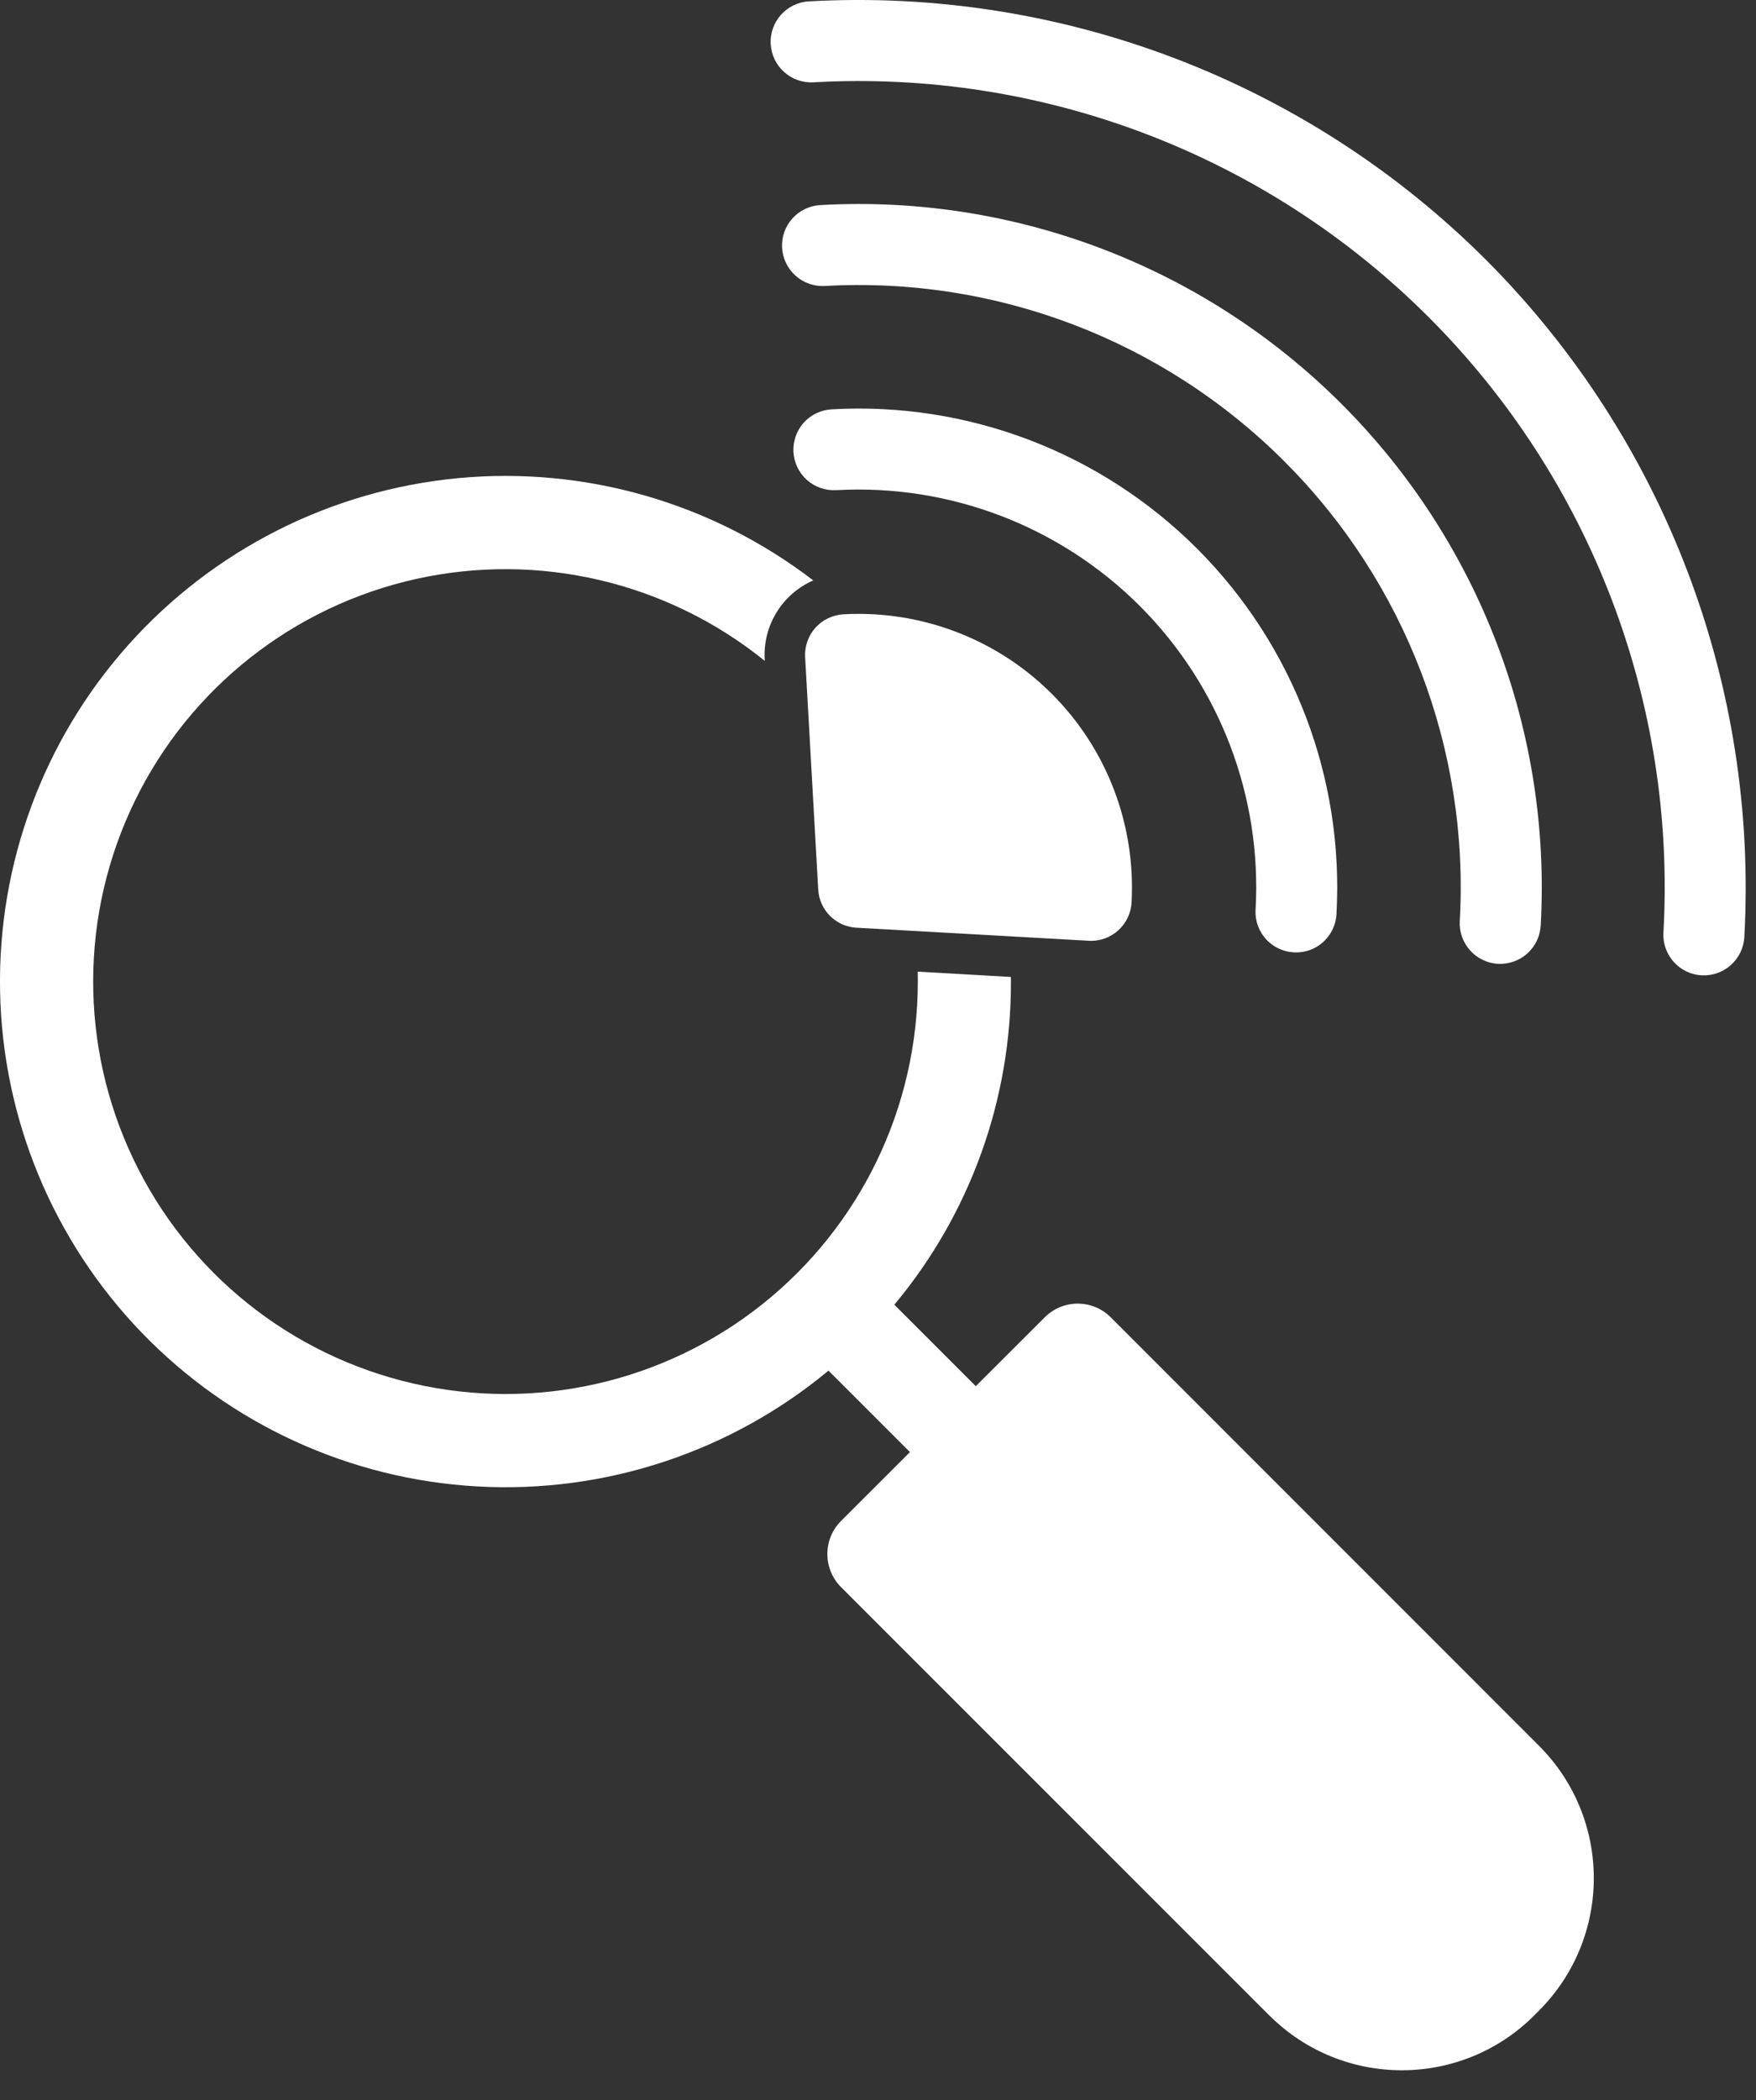 <svg width="46" height="55" viewBox="0 0 46 55" fill="none" xmlns="http://www.w3.org/2000/svg">
<rect x="0" y="0" width="46" height="55" fill="#333333" stroke="none"/>
<path d="M38.925 6.803C34.244 2.128 27.794 -0.333 21.187 0.036C20.604 0.07 20.156 0.57 20.19 1.155C20.222 1.74 20.721 2.186 21.306 2.156C27.309 1.817 33.173 4.054 37.425 8.306C41.677 12.556 43.914 18.42 43.575 24.424C43.542 25.009 43.991 25.511 44.576 25.543C45.16 25.575 45.66 25.128 45.694 24.544C46.061 17.937 43.6 11.486 38.925 6.803Z" fill="white"/>
<path d="M39.241 25.242C39.521 25.256 39.796 25.16 40.008 24.973C40.217 24.785 40.343 24.522 40.36 24.243C40.646 19.154 38.75 14.187 35.147 10.583C31.544 6.98 26.576 5.083 21.488 5.371C21.208 5.386 20.943 5.514 20.756 5.723C20.568 5.932 20.472 6.207 20.487 6.489C20.504 6.771 20.63 7.033 20.841 7.221C21.05 7.409 21.326 7.505 21.607 7.49C26.092 7.236 30.47 8.908 33.646 12.084C36.822 15.258 38.494 19.638 38.24 24.123C38.208 24.708 38.656 25.209 39.241 25.242Z" fill="white"/>
<path d="M33.2 24.634C33.497 24.928 33.939 25.022 34.329 24.875C34.72 24.725 34.987 24.36 35.01 23.942C35.211 20.377 33.883 16.895 31.36 14.37C28.835 11.845 25.354 10.517 21.788 10.72C21.507 10.735 21.242 10.861 21.054 11.07C20.866 11.281 20.77 11.557 20.785 11.838C20.802 12.12 20.928 12.383 21.139 12.571C21.349 12.758 21.626 12.854 21.906 12.837C24.869 12.671 27.761 13.774 29.859 15.871C31.956 17.969 33.059 20.861 32.891 23.822C32.873 24.125 32.987 24.42 33.2 24.634Z" fill="white"/>
<path d="M22.092 16.088C21.812 16.106 21.547 16.232 21.36 16.441C21.172 16.65 21.076 16.927 21.091 17.207L21.434 23.297C21.464 23.835 21.895 24.266 22.433 24.296L28.521 24.638C29.106 24.672 29.608 24.224 29.642 23.639C29.755 21.602 28.997 19.615 27.556 18.174C26.116 16.733 24.128 15.975 22.092 16.088Z" fill="white"/>
<path d="M29.095 34.498C28.619 34.022 27.846 34.022 27.37 34.498L25.562 36.303L23.428 34.169C25.411 31.795 26.491 28.8 26.482 25.707V25.586L24.04 25.447C24.043 25.532 24.043 25.62 24.043 25.705V25.707C24.043 28.999 22.542 32.111 19.965 34.161C17.391 36.208 14.021 36.972 10.815 36.231C7.606 35.491 4.912 33.33 3.495 30.359C2.077 27.39 2.09 23.936 3.533 20.975C4.974 18.017 7.685 15.878 10.898 15.163C14.11 14.45 17.474 15.239 20.034 17.308L20.032 17.267C19.983 16.381 20.491 15.557 21.304 15.201C18.653 13.167 15.331 12.21 12.003 12.522C8.678 12.836 5.591 14.394 3.364 16.887C1.138 19.378 -0.062 22.621 0.002 25.961C0.066 29.302 1.392 32.495 3.712 34.901C6.031 37.306 9.175 38.745 12.511 38.929C15.848 39.115 19.131 38.03 21.703 35.896L23.837 38.03L22.029 39.836C21.555 40.314 21.555 41.085 22.029 41.563L33.251 52.784H33.253C35.17 54.697 38.274 54.697 40.19 52.784L40.316 52.656C42.229 50.739 42.229 47.636 40.316 45.721L29.095 34.498Z" fill="white"/>
</svg>
